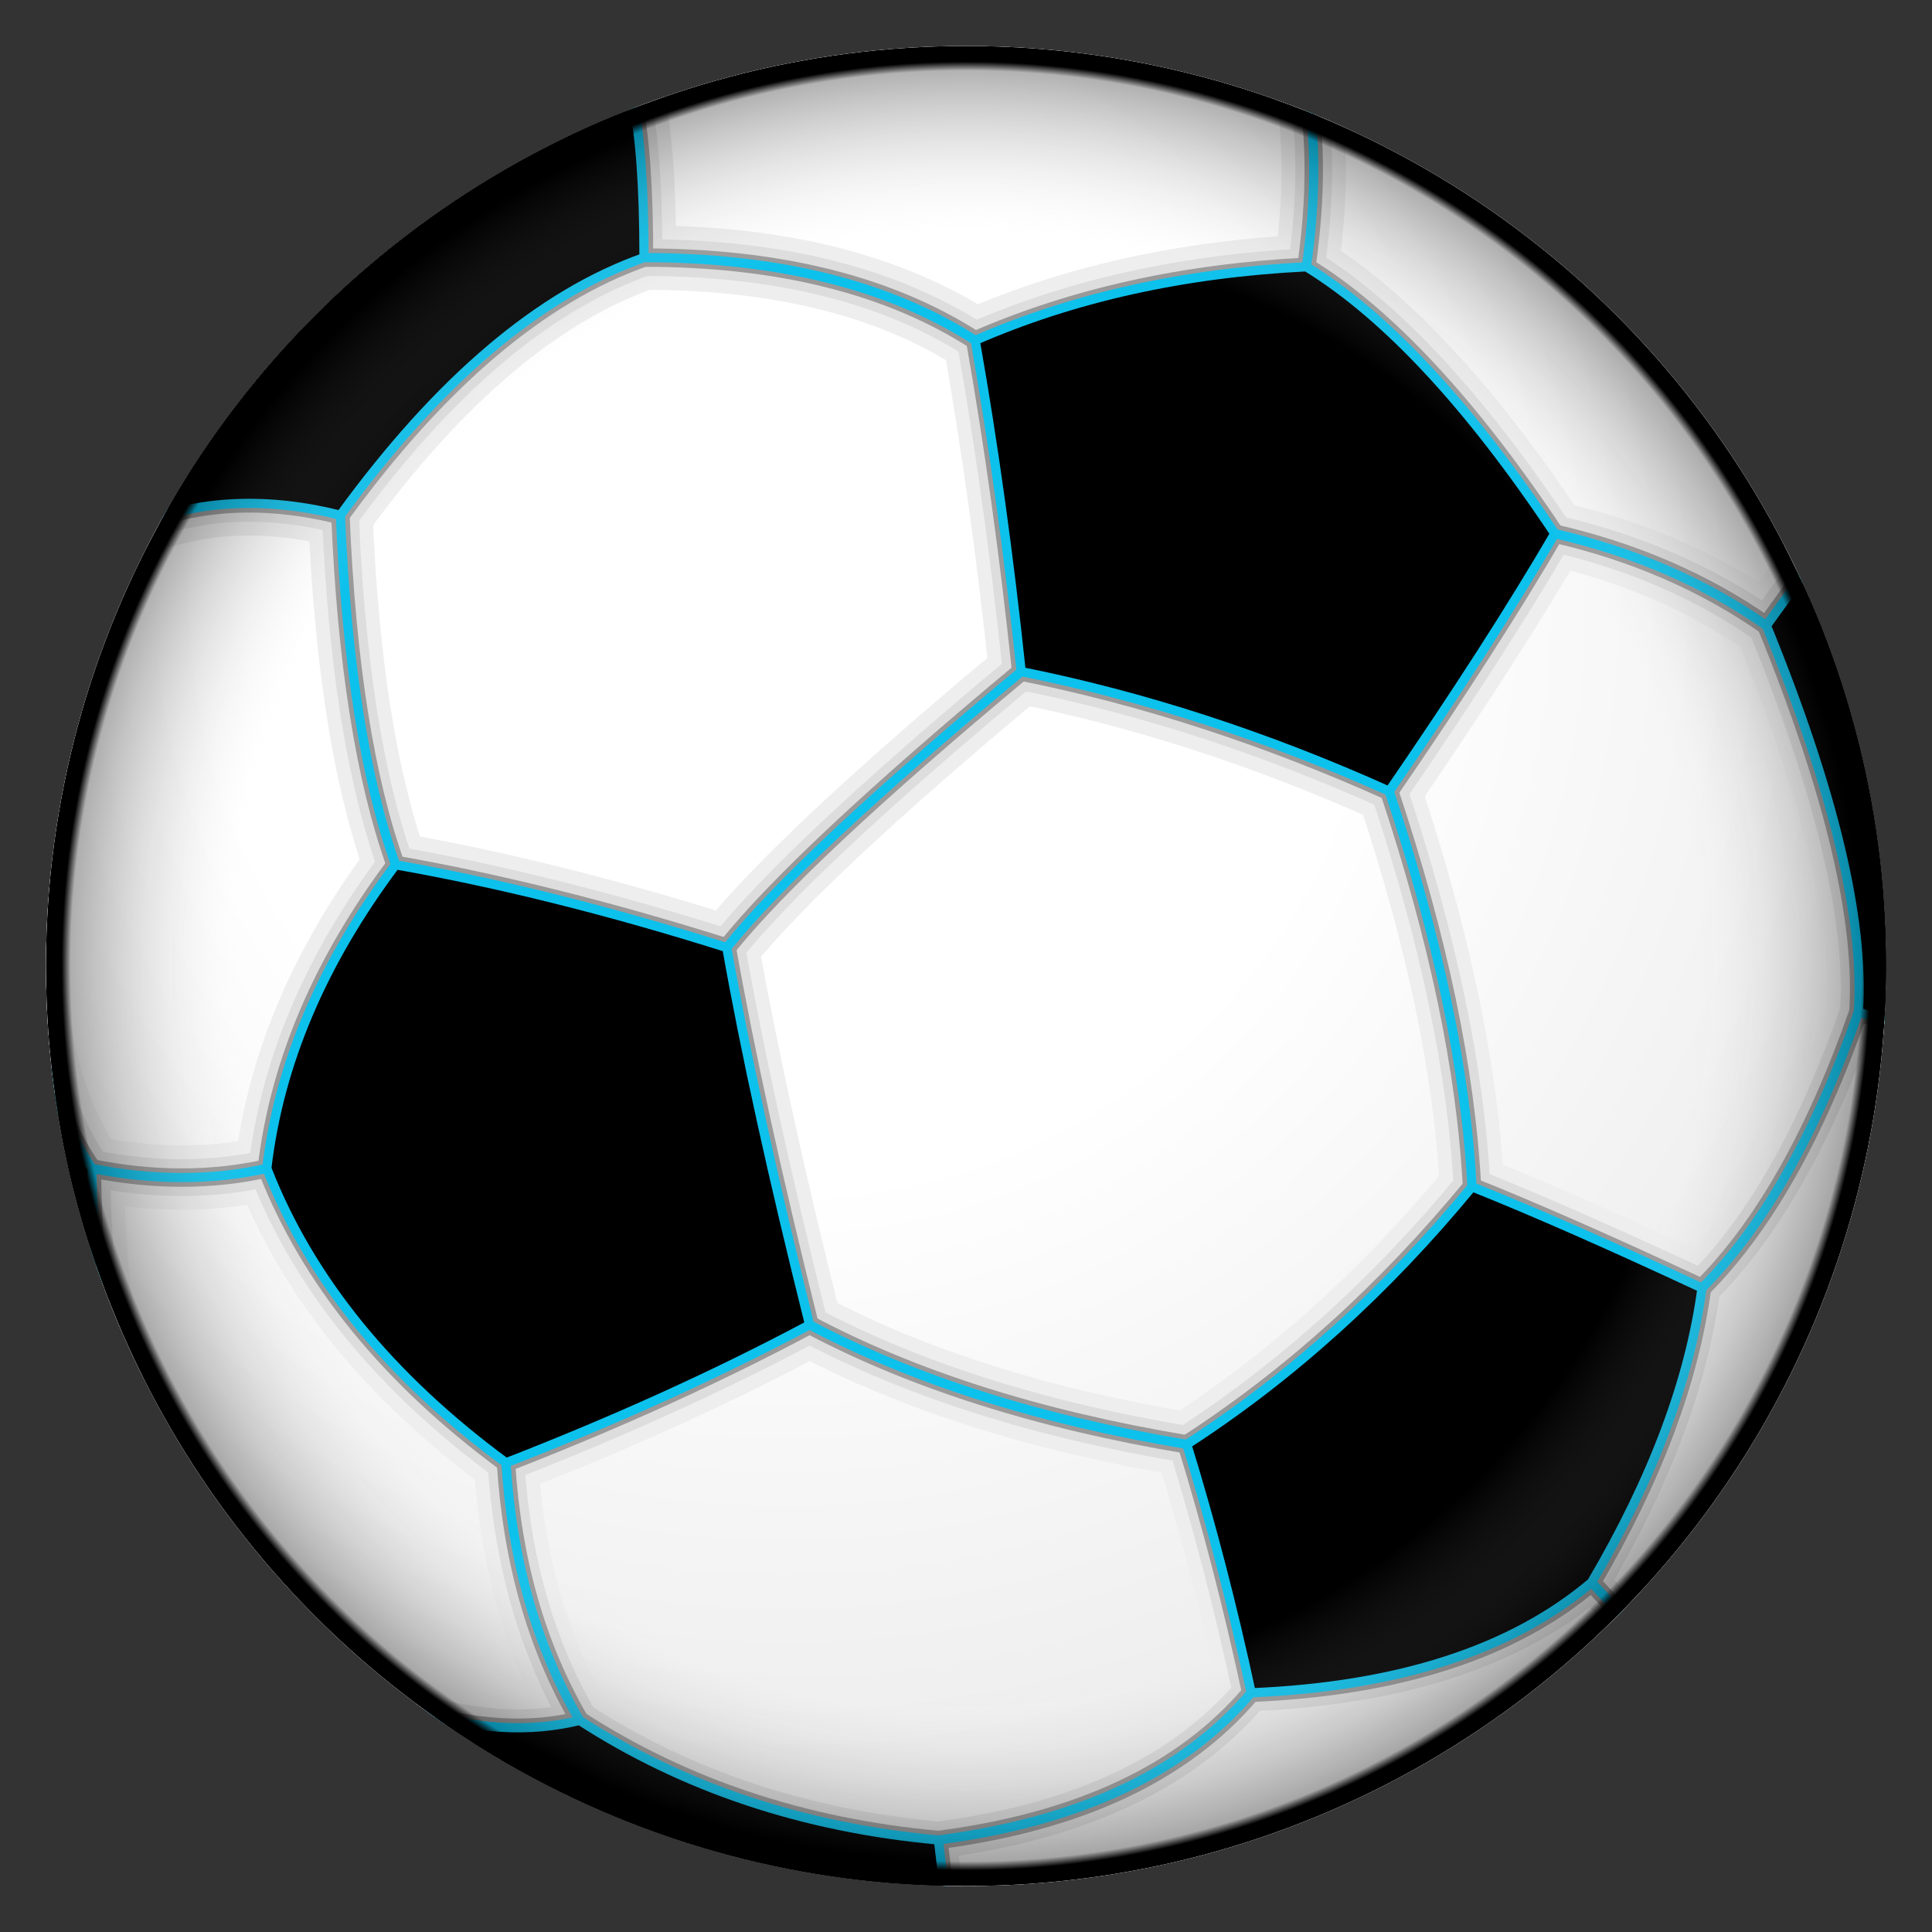 <?xml version="1.0" encoding="UTF-8"?>
<!DOCTYPE svg>
<svg xmlns="http://www.w3.org/2000/svg" xmlns:xlink="http://www.w3.org/1999/xlink" width="800" height="800" viewBox="-105 -105 210 210">
  <rect x="-105" y="-105" width="210" height="210" fill="#333333" stroke="none"/>
  <defs>
    <radialGradient id="b" cx=".4" cy=".3" r=".8">
      <stop offset="0" stop-color="#fff"/>
      <stop offset=".4" stop-color="#fff"/>
      <stop offset=".8" stop-color="#EEE"/>
    </radialGradient>
    <radialGradient id="d" cx=".5" cy=".5" r=".5">
      <stop offset="0" stop-color="#fff" stop-opacity="0"/>
      <stop offset=".8" stop-color="#fff" stop-opacity="0"/>
      <stop offset=".99" stop-opacity=".3"/>
      <stop offset="1"/>
    </radialGradient>
    <clipPath id="a">
      <circle r="100" stroke-width="0"/>
    </clipPath>
    <g id="c" stroke-linejoin="round" clip-path="url(#a)">
      <path d="M6-32q20 4 40 13 11-16 18-28-14-21-27-29-20 1-36 8 3 17 5 36M-26-2q-19-6-36-9-12 16-14 33 7 18 26 32 18-7 33-15-6-24-9-41m-69 24q-7-10-7-30v88h17q-10-35-10-58m150 2Q41 41 24 52q4 13 7 27 24-1 37-12 10-17 12-32-15-7-25-11M0 120l-3-25q-22-2-39-13-8 2-18-1M-90-48q10-4 22-1 16-22 33-28 0-23-5-23h-60m200 45L87-37Q98-10 97 5l3 1"/>
      <path fill="none" d="M6-32Q-18-12-26-2m72-17q8 24 9 43m9-71q13 3 23 10M37-76q2-14-1-24M1-68q-14-9-36-9m-27 66q-5-14-6-38m-8 71q-9 2-19 0m45 32q1 16 8 28m25-43q17 9 41 13m7 27Q20 92-3 95m71-28 12 13m0-45Q90 25 97 5"/>
    </g>
  </defs>
  <circle r="100" fill="#fff"/>
  <circle r="100" fill="url(#b)"/>
  <use xlink:href="#c" stroke="#EEE" stroke-width="7"/>
  <use xlink:href="#c" stroke="#DDD" stroke-width="4"/>
  <use xlink:href="#c" stroke="#999" stroke-width="2"/>
  <use xlink:href="#c" stroke="#0CC1EC"/>
  <circle r="100" fill="url(#d)"/>
</svg>